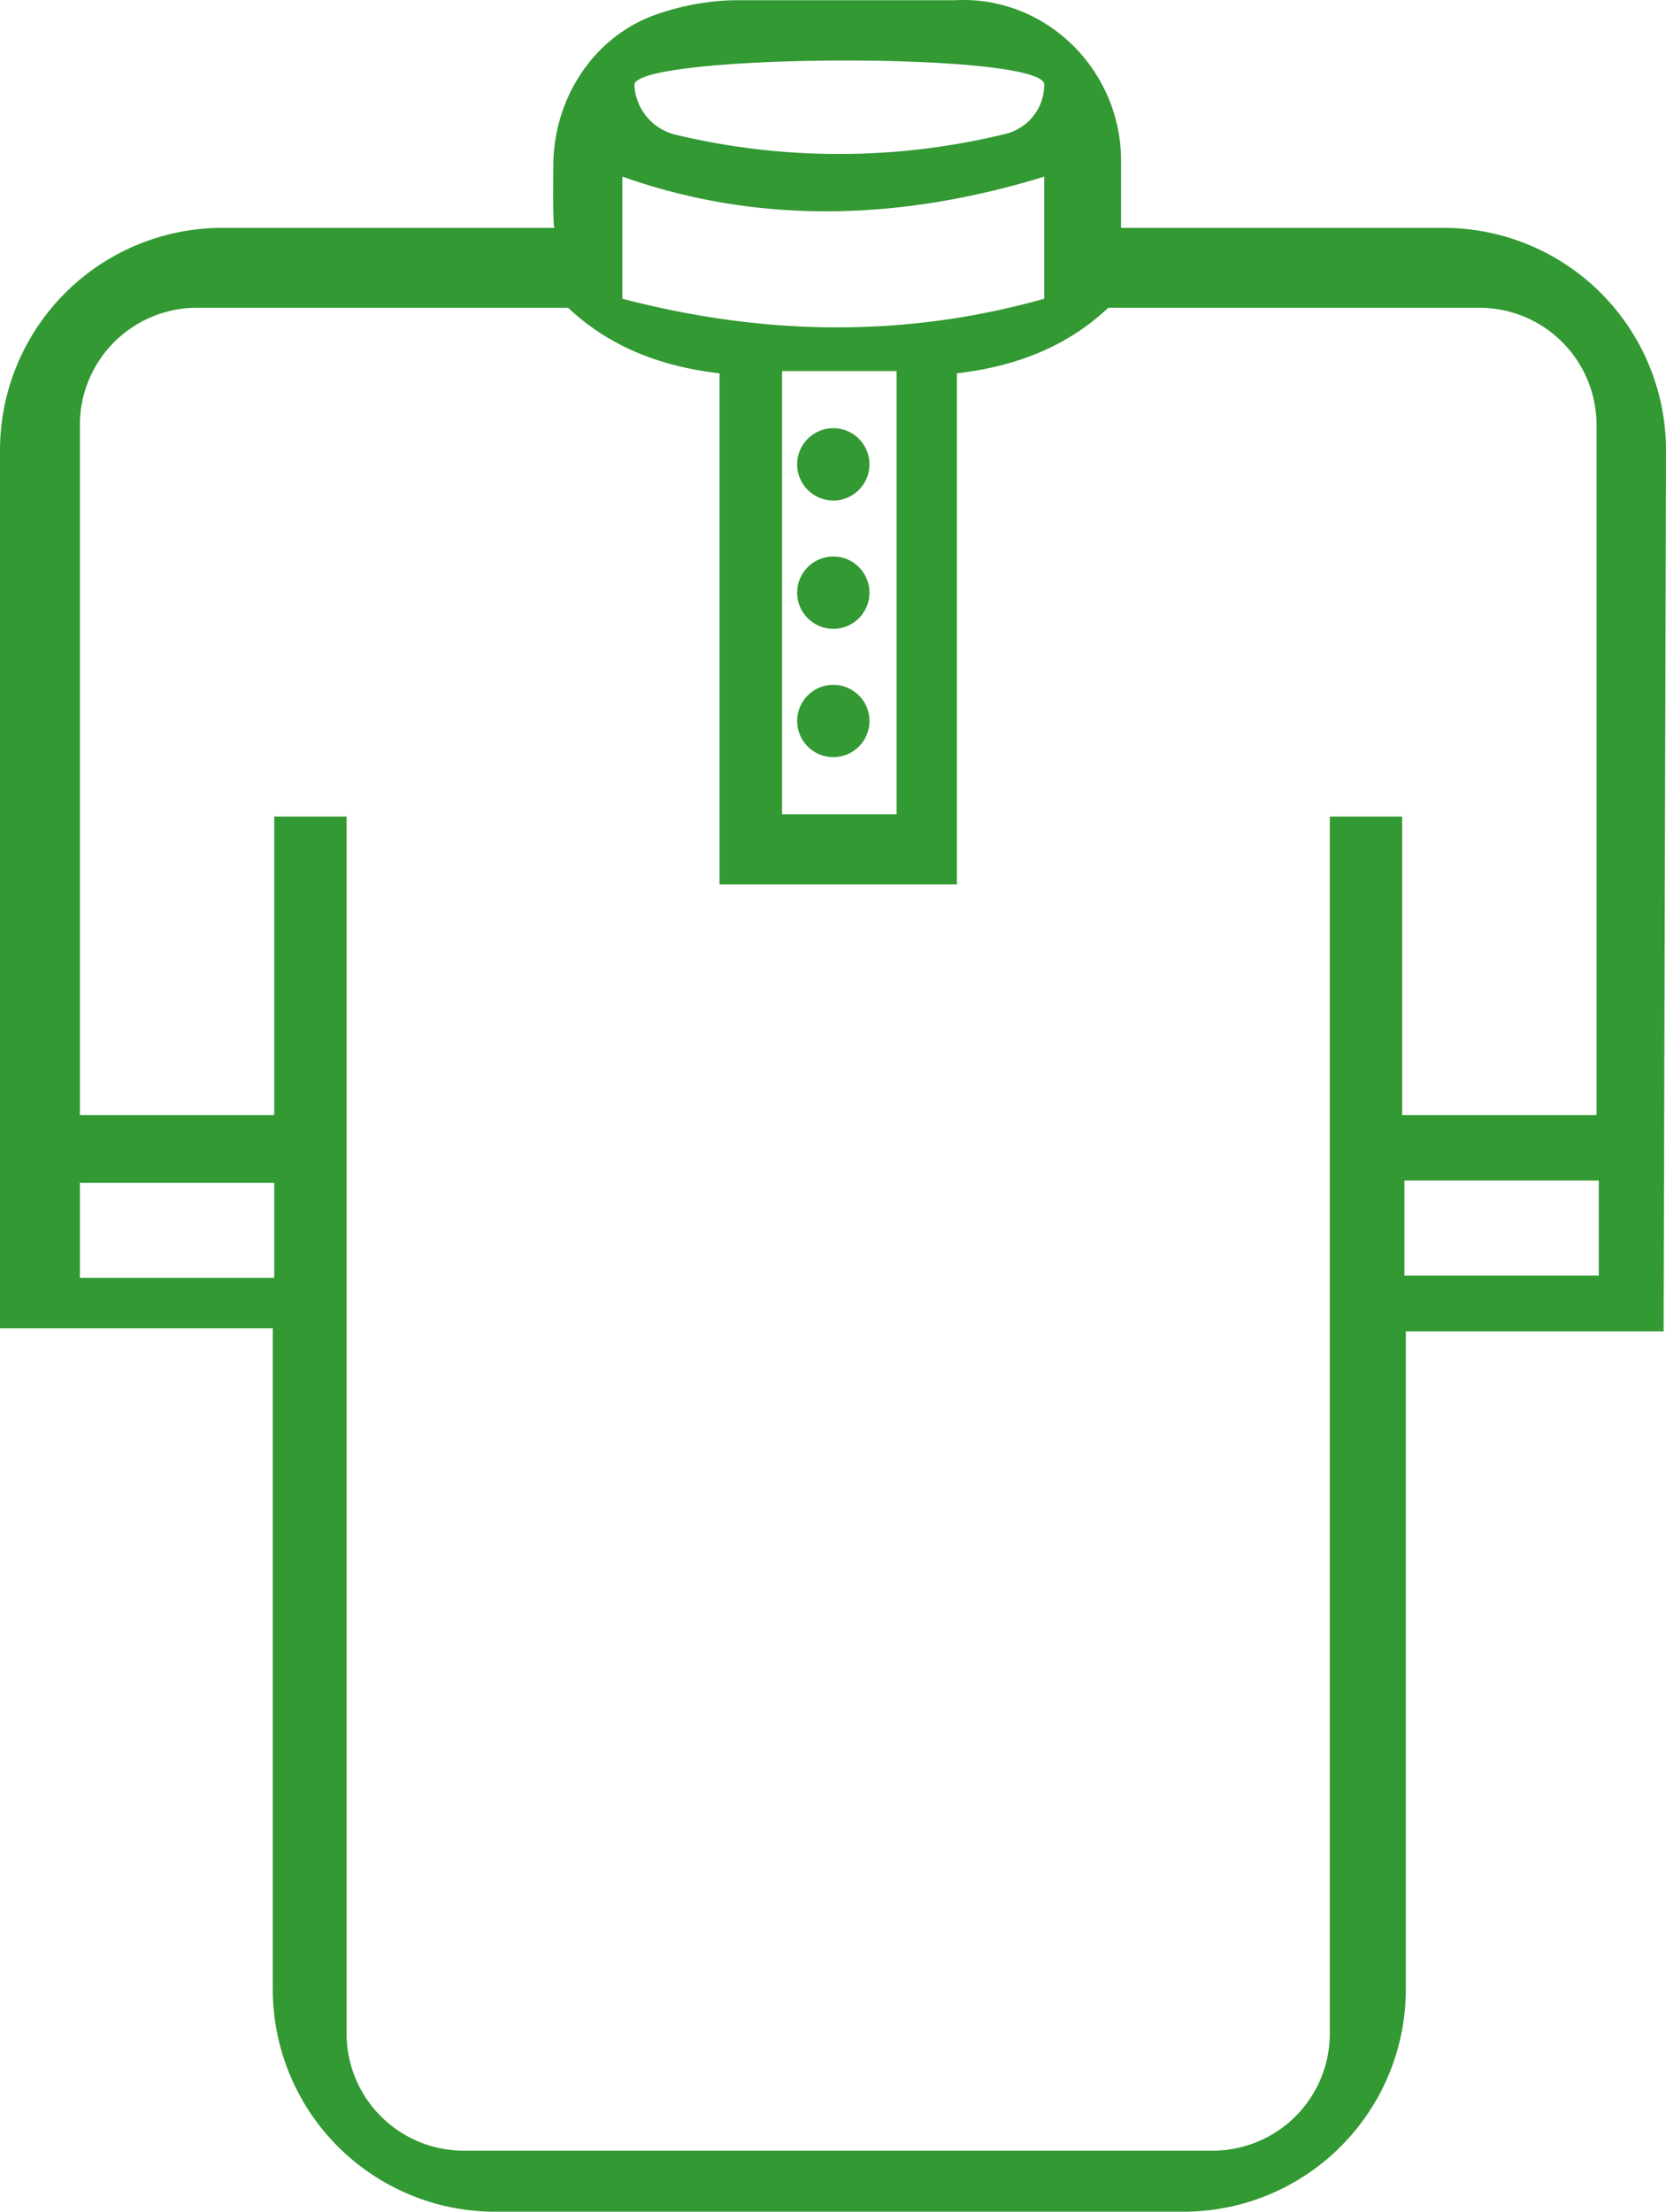 <svg id="Capa_1" data-name="Capa 1" xmlns="http://www.w3.org/2000/svg" viewBox="0 0 234.848 311.649"><defs><style>.cls-1{fill:#393;}</style></defs><title>gym</title><path class="cls-1" d="M206.399,90.173H160.85V80.722c0-12.689-10.428-23.141-23.108-22.64q-0.171.007-.343,0.015h-30.532c-0.772,0-1.558.017-2.327,0.08A35.931,35.931,0,0,0,95.04,60.206C86.391,63.387,80.914,71.97,80.824,81.185c-0.045,4.597-.036,8.988.165,8.988H34.087A31.353,31.353,0,0,0,2.819,121.611V245.238H41.27v93.039a31.353,31.353,0,0,0,31.268,31.438H169.723a31.353,31.353,0,0,0,31.268-31.438V245.663h36.339l0.337-123.966A31.354,31.354,0,0,0,206.399,90.173ZM150.024,69.993a7.164,7.164,0,0,1-5.547,6.962,98.93,98.93,0,0,1-46.429.093,7.577,7.577,0,0,1-5.802-7.055h0C92.673,65.607,150.026,65.311,150.024,69.993ZM90.547,82.951q27.67,9.781,59.477,0v17.206c-19.442,5.484-39.282,5.279-59.477,0V82.951Zm38.66,27.402v62.451H113.064V110.353h16.144ZM41.479,238.122H14.077V224.74H41.479v13.382Zm148.799-65V344.596a16.516,16.516,0,0,1-16.516,16.516H68.19a16.516,16.516,0,0,1-16.516-16.516V173.122H41.479v42.059H14.077V117.947a16.516,16.516,0,0,1,16.516-16.516H82.9c5.044,4.744,11.779,8.131,21.348,9.24v72.01H137.704V110.671c9.569-1.11,16.304-4.496,21.348-9.24h52.308a16.516,16.516,0,0,1,16.516,16.516v97.234H200.473V173.122H190.277Zm37.917,64.681H200.792V224.421h27.402v13.382Z" transform="translate(-2.819 -58.065)"/><circle class="cls-1" cx="117.467" cy="65.43" r="5.098"/><circle class="cls-1" cx="117.467" cy="83.513" r="5.098"/><circle class="cls-1" cx="117.467" cy="101.595" r="5.098"/></svg>